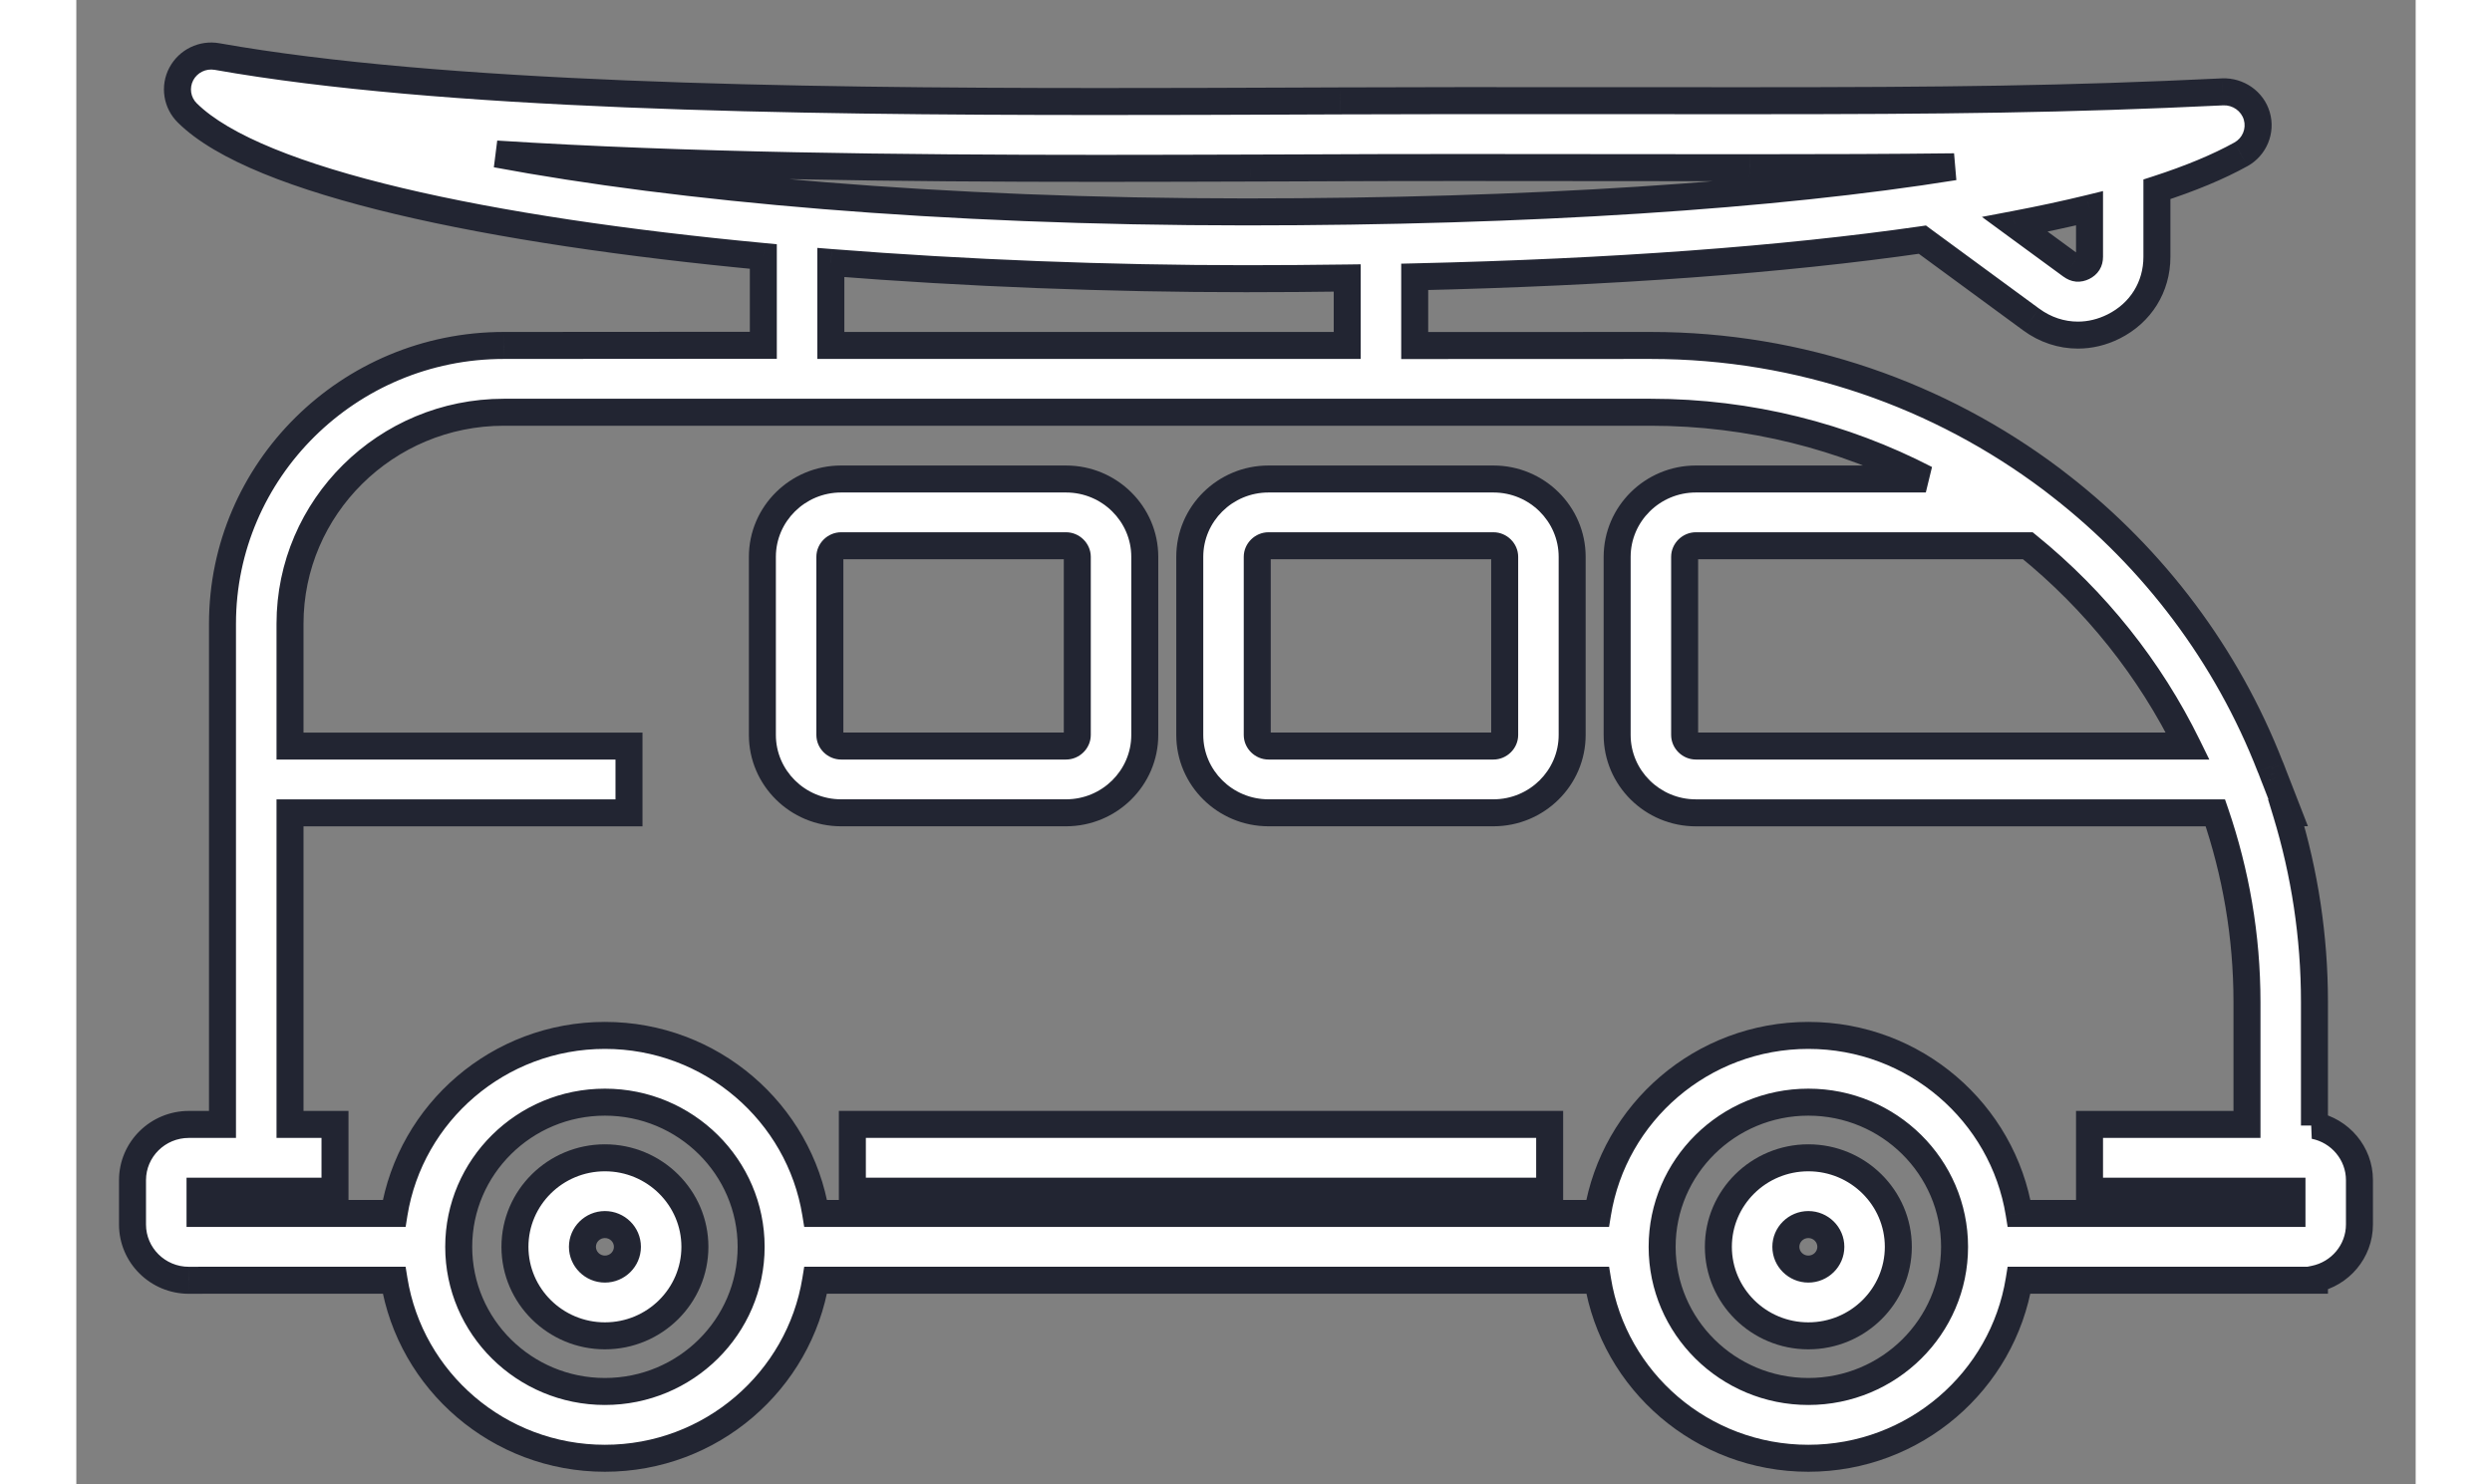 <svg width="47" height="28" viewBox="0 0 52 33" fill="none" xmlns="http://www.w3.org/2000/svg">
<rect x="0" y="0" width="52" height="33" fill="#808080" stroke="none"/>
<path fill-rule="evenodd" clip-rule="evenodd" d="M49.75 22.276V25.023L49.75 25.023C50.32 25.139 50.75 25.639 50.75 26.235V27.222C50.75 27.822 50.32 28.32 49.75 28.436V28.461H43.185C42.822 30.701 40.863 32.42 38.499 32.42C36.136 32.42 34.177 30.701 33.816 28.461H16.435C16.072 30.701 14.113 32.42 11.749 32.42C9.386 32.42 7.425 30.699 7.064 28.461H3.249L2.501 28.463C1.81 28.463 1.249 27.907 1.249 27.224V26.237C1.249 25.552 1.812 24.998 2.501 24.998H3.249V13.867C3.249 10.456 6.054 7.68 9.501 7.68L15.271 7.676V5.703C9.185 5.129 4.029 4.056 2.468 2.512C2.236 2.284 2.181 1.932 2.334 1.644C2.486 1.358 2.806 1.199 3.131 1.257C8.107 2.139 15.845 2.257 22.756 2.257C24.224 2.257 25.668 2.253 27.054 2.247C27.407 2.246 27.756 2.245 28.101 2.243L28.101 2.243L28.101 2.243L28.101 2.243L28.101 2.243L28.102 2.243L28.102 2.243C29.015 2.24 29.901 2.237 30.75 2.237L37.187 2.239H37.189C41.547 2.239 44.23 2.21 47.711 2.042C48.054 2.028 48.373 2.249 48.468 2.579C48.564 2.91 48.418 3.264 48.115 3.432C47.613 3.71 46.988 3.969 46.248 4.209V5.71C46.248 6.379 45.888 6.957 45.285 7.259C45.029 7.386 44.759 7.45 44.492 7.45C44.129 7.45 43.767 7.334 43.455 7.104L41.035 5.328C37.953 5.772 34.136 6.055 29.75 6.155V7.682L34.998 7.68C38.342 7.68 41.426 8.787 43.902 10.649L44.107 10.807C46.18 12.421 47.805 14.572 48.768 17.048L48.773 17.06L48.787 17.093C48.801 17.131 48.815 17.168 48.83 17.205L48.83 17.205L48.83 17.205L48.83 17.205L48.83 17.205L48.83 17.205C48.843 17.237 48.855 17.269 48.867 17.301L49.166 18.069H49.123C49.529 19.402 49.75 20.815 49.75 22.276ZM36 16.586H46.932H46.932C46.092 14.872 44.881 13.351 43.379 12.133H36C35.865 12.133 35.75 12.247 35.75 12.38V16.339C35.75 16.472 35.865 16.586 36 16.586ZM44.75 5.71C44.75 5.813 44.705 5.886 44.611 5.933C44.518 5.979 44.434 5.971 44.35 5.91L43.092 4.988C43.682 4.876 44.234 4.756 44.75 4.63L44.75 5.71ZM26.091 3.736L26.091 3.736C25.004 3.739 23.889 3.743 22.758 3.743L22.759 3.743C18.319 3.743 13.538 3.693 9.336 3.424C13.371 4.178 19.174 4.711 26 4.711C32.273 4.711 37.76 4.348 41.742 3.708C40.385 3.724 38.918 3.729 37.192 3.729H37.19L30.75 3.724C29.582 3.724 28.346 3.727 27.061 3.733L26.091 3.736ZM16.771 5.836C19.781 6.074 22.957 6.196 26 6.196C26.764 6.196 27.514 6.19 28.25 6.18V7.68H16.771V5.836ZM8.5 27.719C8.5 29.494 9.957 30.935 11.75 30.935C13.543 30.935 15 29.494 15 27.719C15 25.945 13.543 24.503 11.75 24.503C9.957 24.503 8.5 25.945 8.5 27.719ZM38.5 30.935C36.707 30.935 35.25 29.494 35.25 27.719C35.25 25.945 36.707 24.503 38.5 24.503C40.293 24.503 41.75 25.945 41.75 27.719C41.75 29.494 40.293 30.935 38.5 30.935ZM38.5 23.019C40.863 23.019 42.824 24.737 43.186 26.977H49.25V26.482H44.75V24.998H48.25V22.279C48.25 20.806 48 19.393 47.547 18.071H36C35.035 18.071 34.25 17.294 34.25 16.339V12.381C34.25 11.426 35.035 10.649 36 10.649H41.111C39.281 9.704 37.201 9.165 34.998 9.165H9.502C6.881 9.165 4.75 11.275 4.75 13.867V16.587H12.285V18.071H4.75V24.998H5.75V26.482H2.75V26.977H7.064C7.428 24.737 9.387 23.019 11.75 23.019C14.113 23.019 16.074 24.737 16.435 26.977H33.814C34.178 24.737 36.137 23.019 38.5 23.019Z" fill="white"/>
<path d="M49.75 25.023L49.834 25.311L50.05 25.248V25.023H49.75ZM49.75 25.023L49.666 24.735L49.69 25.317L49.75 25.023ZM49.75 28.436L49.69 28.142L49.45 28.191V28.436H49.75ZM49.75 28.461V28.761H50.05V28.461H49.75ZM43.185 28.461V28.161H42.93L42.889 28.413L43.185 28.461ZM33.816 28.461L34.112 28.413L34.071 28.161H33.816V28.461ZM16.435 28.461V28.161H16.18L16.139 28.413L16.435 28.461ZM7.064 28.461L7.36 28.413L7.319 28.161H7.064V28.461ZM3.249 28.461V28.161L3.249 28.161L3.249 28.461ZM2.501 28.463V28.763L2.502 28.763L2.501 28.463ZM3.249 24.998V25.298H3.549V24.998H3.249ZM9.501 7.68V7.98L9.502 7.98L9.501 7.68ZM15.271 7.676L15.271 7.976L15.571 7.976V7.676H15.271ZM15.271 5.703H15.571V5.43L15.299 5.404L15.271 5.703ZM2.468 2.512L2.679 2.298L2.678 2.298L2.468 2.512ZM2.334 1.644L2.069 1.503L2.068 1.504L2.334 1.644ZM3.131 1.257L3.078 1.553L3.078 1.553L3.131 1.257ZM27.054 2.247L27.053 1.947L27.053 1.947L27.054 2.247ZM28.101 2.243L28.102 2.543L28.102 2.543L28.101 2.243ZM28.101 2.243L28.1 1.943L28.1 1.943L28.101 2.243ZM28.101 2.243L28.101 1.943L28.1 1.943L28.101 2.243ZM28.102 2.243L28.103 2.543L28.103 2.543L28.102 2.243ZM28.102 2.243L28.101 1.943L28.101 1.943L28.102 2.243ZM30.75 2.237L30.75 1.937H30.75V2.237ZM37.187 2.239L37.187 2.539H37.187V2.239ZM47.711 2.042L47.699 1.742L47.696 1.742L47.711 2.042ZM48.468 2.579L48.757 2.496V2.496L48.468 2.579ZM48.115 3.432L48.26 3.694L48.261 3.694L48.115 3.432ZM46.248 4.209L46.155 3.923L45.948 3.99V4.209H46.248ZM45.285 7.259L45.419 7.527L45.419 7.527L45.285 7.259ZM43.455 7.104L43.633 6.862L43.632 6.862L43.455 7.104ZM41.035 5.328L41.212 5.086L41.114 5.013L40.992 5.031L41.035 5.328ZM29.75 6.155L29.743 5.855L29.45 5.862V6.155H29.75ZM29.75 7.682H29.45V7.982L29.75 7.982L29.75 7.682ZM34.998 7.68V7.38H34.998L34.998 7.68ZM43.902 10.649L44.086 10.411L44.083 10.409L43.902 10.649ZM44.107 10.807L44.292 10.57L44.291 10.57L44.107 10.807ZM48.768 17.048L48.488 17.157L48.493 17.17L48.5 17.183L48.768 17.048ZM48.773 17.06L49.05 16.944L49.046 16.934L49.041 16.924L48.773 17.06ZM48.787 17.093L49.07 16.992L49.067 16.985L49.064 16.977L48.787 17.093ZM48.83 17.205L48.551 17.315L48.551 17.316L48.83 17.205ZM48.83 17.205L49.11 17.097L49.109 17.094L48.83 17.205ZM48.83 17.205L48.55 17.313L48.552 17.317L48.83 17.205ZM48.83 17.205L49.11 17.097L49.109 17.094L48.83 17.205ZM48.83 17.205L48.55 17.314L48.552 17.317L48.83 17.205ZM48.83 17.205L49.109 17.095L49.109 17.094L48.83 17.205ZM48.867 17.301L48.585 17.404L48.588 17.41L48.867 17.301ZM49.166 18.069V18.369H49.605L49.446 17.96L49.166 18.069ZM49.123 18.069V17.769H48.718L48.836 18.156L49.123 18.069ZM46.932 16.586V16.886H47.413L47.201 16.454L46.932 16.586ZM43.379 12.133L43.568 11.9L43.486 11.833H43.379V12.133ZM44.611 5.933L44.478 5.664L44.478 5.664L44.611 5.933ZM44.75 5.71L44.45 5.71V5.71H44.75ZM44.35 5.91L44.528 5.668L44.527 5.668L44.35 5.91ZM43.092 4.988L43.036 4.693L42.358 4.822L42.914 5.23L43.092 4.988ZM44.75 4.63L45.05 4.63L45.05 4.248L44.679 4.339L44.75 4.63ZM26.091 3.736L26.091 4.036L26.092 4.036L26.091 3.736ZM26.091 3.736L26.09 3.436L26.09 3.436L26.091 3.736ZM22.758 3.743L22.731 3.444L22.758 4.043V3.743ZM22.759 3.743L22.786 4.042L22.759 3.443V3.743ZM9.336 3.424L9.356 3.125L9.281 3.719L9.336 3.424ZM41.742 3.708L41.79 4.004L41.739 3.408L41.742 3.708ZM37.19 3.729L37.189 4.029H37.19V3.729ZM30.75 3.724L30.75 3.424H30.75V3.724ZM27.061 3.733L27.062 4.033L27.062 4.033L27.061 3.733ZM16.771 5.836L16.795 5.537L16.471 5.511V5.836H16.771ZM28.25 6.18H28.55V5.876L28.246 5.88L28.25 6.18ZM28.25 7.68V7.98H28.55V7.68H28.25ZM16.771 7.68H16.471V7.98H16.771V7.68ZM43.186 26.977L42.889 27.025L42.93 27.277H43.186V26.977ZM49.25 26.977V27.277H49.55V26.977H49.25ZM49.25 26.482H49.55V26.182H49.25V26.482ZM44.75 26.482H44.45V26.782H44.75V26.482ZM44.75 24.998V24.698H44.45V24.998H44.75ZM48.25 24.998V25.298H48.55V24.998H48.25ZM47.547 18.071L47.831 17.974L47.761 17.771H47.547V18.071ZM41.111 10.649V10.949L41.249 10.382L41.111 10.649ZM4.75 16.587H4.45V16.887H4.75V16.587ZM12.285 16.587H12.585V16.287H12.285V16.587ZM12.285 18.071V18.371H12.585V18.071H12.285ZM4.75 18.071V17.771H4.45V18.071H4.75ZM4.75 24.998H4.45V25.298H4.75V24.998ZM5.75 24.998H6.05V24.698H5.75V24.998ZM5.75 26.482V26.782H6.05V26.482H5.75ZM2.75 26.482V26.182H2.45V26.482H2.75ZM2.75 26.977H2.45V27.277H2.75V26.977ZM7.064 26.977V27.277H7.32L7.36 27.025L7.064 26.977ZM16.435 26.977L16.139 27.025L16.18 27.277H16.435V26.977ZM33.814 26.977V27.277H34.07L34.111 27.025L33.814 26.977ZM50.05 25.023V22.276H49.45V25.023H50.05ZM49.833 25.311L49.834 25.311L49.666 24.735L49.666 24.735L49.833 25.311ZM51.05 26.235C51.05 25.491 50.514 24.872 49.809 24.729L49.69 25.317C50.126 25.405 50.45 25.788 50.45 26.235H51.05ZM51.05 27.222V26.235H50.45V27.222H51.05ZM49.809 28.73C50.514 28.587 51.05 27.97 51.05 27.222H50.45C50.45 27.673 50.126 28.053 49.69 28.142L49.809 28.73ZM50.05 28.461V28.436H49.45V28.461H50.05ZM43.185 28.761H49.75V28.161H43.185V28.761ZM38.499 32.72C41.011 32.72 43.094 30.893 43.481 28.509L42.889 28.413C42.549 30.509 40.715 32.12 38.499 32.12V32.72ZM33.52 28.509C33.904 30.893 35.988 32.72 38.499 32.72V32.12C36.284 32.12 34.45 30.509 34.112 28.413L33.52 28.509ZM16.435 28.761H33.816V28.161H16.435V28.761ZM11.749 32.72C14.261 32.72 16.344 30.893 16.731 28.509L16.139 28.413C15.799 30.509 13.964 32.12 11.749 32.12V32.72ZM6.768 28.509C7.152 30.892 9.238 32.72 11.749 32.72V32.12C9.534 32.12 7.698 30.507 7.36 28.413L6.768 28.509ZM3.249 28.761H7.064V28.161H3.249V28.761ZM2.502 28.763L3.25 28.761L3.249 28.161L2.501 28.163L2.502 28.763ZM0.949 27.224C0.949 28.075 1.647 28.763 2.501 28.763V28.163C1.973 28.163 1.549 27.738 1.549 27.224H0.949ZM0.949 26.237V27.224H1.549V26.237H0.949ZM2.501 24.698C1.649 24.698 0.949 25.384 0.949 26.237H1.549C1.549 25.721 1.974 25.298 2.501 25.298V24.698ZM3.249 24.698H2.501V25.298H3.249V24.698ZM2.949 13.867V24.998H3.549V13.867H2.949ZM9.501 7.38C5.891 7.38 2.949 10.287 2.949 13.867H3.549C3.549 10.624 6.217 7.98 9.501 7.98V7.38ZM15.271 7.376L9.501 7.38L9.502 7.98L15.271 7.976L15.271 7.376ZM14.971 5.703V7.676H15.571V5.703H14.971ZM2.257 2.725C2.688 3.152 3.345 3.526 4.158 3.859C4.975 4.193 5.972 4.494 7.103 4.763C9.367 5.3 12.192 5.714 15.243 6.001L15.299 5.404C12.264 5.118 9.468 4.708 7.242 4.179C6.129 3.915 5.164 3.622 4.385 3.303C3.601 2.983 3.029 2.644 2.679 2.298L2.257 2.725ZM2.068 1.504C1.854 1.909 1.931 2.405 2.258 2.726L2.678 2.298C2.541 2.163 2.509 1.955 2.599 1.784L2.068 1.504ZM3.183 0.962C2.73 0.881 2.282 1.103 2.069 1.503L2.598 1.785C2.69 1.613 2.882 1.518 3.078 1.553L3.183 0.962ZM22.756 1.957C15.839 1.957 8.128 1.838 3.183 0.962L3.078 1.553C8.086 2.44 15.852 2.557 22.756 2.557V1.957ZM27.053 1.947C25.667 1.953 24.224 1.957 22.756 1.957V2.557C24.225 2.557 25.669 2.553 27.056 2.547L27.053 1.947ZM28.1 1.943C27.755 1.945 27.406 1.946 27.053 1.947L27.055 2.547C27.408 2.546 27.757 2.545 28.102 2.543L28.1 1.943ZM28.1 1.943L28.1 1.943L28.102 2.543L28.102 2.543L28.1 1.943ZM28.1 1.943L28.1 1.943L28.102 2.543L28.102 2.543L28.1 1.943ZM28.1 1.943L28.1 1.943L28.102 2.543L28.102 2.543L28.1 1.943ZM28.1 1.943L28.1 1.943L28.102 2.543L28.102 2.543L28.1 1.943ZM28.101 1.943L28.101 1.943L28.102 2.543L28.103 2.543L28.101 1.943ZM28.101 1.943L28.101 1.943L28.103 2.543L28.103 2.543L28.101 1.943ZM30.75 1.937C29.9 1.937 29.014 1.94 28.101 1.943L28.103 2.543C29.017 2.54 29.901 2.537 30.75 2.537V1.937ZM37.187 1.939L30.75 1.937L30.75 2.537L37.187 2.539L37.187 1.939ZM37.189 1.939H37.187V2.539H37.189V1.939ZM47.696 1.742C44.223 1.91 41.545 1.939 37.189 1.939V2.539C41.548 2.539 44.237 2.51 47.725 2.342L47.696 1.742ZM48.757 2.496C48.621 2.027 48.175 1.724 47.699 1.742L47.722 2.342C47.934 2.333 48.124 2.47 48.18 2.663L48.757 2.496ZM48.261 3.694C48.685 3.458 48.892 2.962 48.757 2.496L48.18 2.663C48.237 2.858 48.151 3.069 47.969 3.169L48.261 3.694ZM46.34 4.494C47.092 4.251 47.736 3.985 48.26 3.694L47.969 3.169C47.489 3.435 46.884 3.687 46.155 3.923L46.34 4.494ZM46.548 5.71V4.209H45.948V5.71H46.548ZM45.419 7.527C46.123 7.175 46.548 6.494 46.548 5.71H45.948C45.948 6.264 45.654 6.739 45.151 6.99L45.419 7.527ZM44.492 7.75C44.808 7.75 45.123 7.675 45.419 7.527L45.151 6.99C44.935 7.098 44.711 7.15 44.492 7.15V7.75ZM43.277 7.346C43.64 7.613 44.064 7.75 44.492 7.75V7.15C44.193 7.15 43.894 7.055 43.633 6.862L43.277 7.346ZM40.857 5.57L43.277 7.346L43.632 6.862L41.212 5.086L40.857 5.57ZM29.757 6.455C34.151 6.354 37.98 6.072 41.078 5.625L40.992 5.031C37.925 5.473 34.122 5.755 29.743 5.855L29.757 6.455ZM30.05 7.682V6.155H29.45V7.682H30.05ZM34.998 7.38L29.75 7.382L29.75 7.982L34.998 7.98L34.998 7.38ZM44.083 10.409C41.556 8.51 38.409 7.38 34.998 7.38V7.98C38.275 7.98 41.296 9.065 43.722 10.889L44.083 10.409ZM44.291 10.57L44.086 10.411L43.719 10.886L43.924 11.045L44.291 10.57ZM49.047 16.939C48.064 14.412 46.406 12.217 44.292 10.57L43.923 11.044C45.953 12.625 47.545 14.732 48.488 17.157L49.047 16.939ZM49.041 16.924L49.035 16.913L48.5 17.183L48.506 17.195L49.041 16.924ZM49.064 16.977L49.05 16.944L48.496 17.175L48.51 17.208L49.064 16.977ZM49.109 17.094C49.094 17.057 49.081 17.024 49.07 16.992L48.504 17.193C48.52 17.237 48.537 17.279 48.551 17.315L49.109 17.094ZM49.109 17.094L49.109 17.093L48.551 17.316L48.551 17.316L49.109 17.094ZM49.11 17.097L49.11 17.097L48.55 17.313L48.55 17.313L49.11 17.097ZM49.109 17.094L49.109 17.094L48.552 17.317L48.552 17.317L49.109 17.094ZM49.11 17.097L49.11 17.097L48.55 17.314L48.55 17.314L49.11 17.097ZM49.109 17.094L49.109 17.094L48.552 17.317L48.552 17.317L49.109 17.094ZM49.149 17.198C49.136 17.162 49.122 17.126 49.109 17.095L48.551 17.316C48.564 17.348 48.575 17.376 48.585 17.404L49.149 17.198ZM49.446 17.96L49.147 17.192L48.588 17.41L48.886 18.177L49.446 17.96ZM49.123 18.369H49.166V17.769H49.123V18.369ZM50.05 22.276C50.05 20.785 49.825 19.342 49.41 17.981L48.836 18.156C49.234 19.462 49.45 20.845 49.45 22.276H50.05ZM46.932 16.286H36V16.886H46.932V16.286ZM46.932 16.286H46.932V16.886H46.932V16.286ZM43.19 12.366C44.658 13.556 45.842 15.043 46.663 16.718L47.201 16.454C46.342 14.7 45.104 13.145 43.568 11.9L43.19 12.366ZM36 12.433H43.379V11.833H36V12.433ZM36.05 12.38C36.05 12.401 36.041 12.414 36.036 12.42C36.03 12.425 36.018 12.433 36 12.433V11.833C35.703 11.833 35.45 12.078 35.45 12.38H36.05ZM36.05 16.339V12.38H35.45V16.339H36.05ZM36 16.286C36.018 16.286 36.03 16.294 36.036 16.299C36.041 16.305 36.05 16.318 36.05 16.339H35.45C35.45 16.641 35.703 16.886 36 16.886V16.286ZM44.744 6.202C44.831 6.159 44.913 6.094 44.971 6.001C45.029 5.908 45.05 5.807 45.05 5.71H44.45C44.45 5.714 44.45 5.713 44.451 5.707C44.453 5.701 44.456 5.693 44.461 5.684C44.466 5.676 44.472 5.67 44.477 5.666C44.481 5.662 44.482 5.662 44.478 5.664L44.744 6.202ZM44.172 6.151C44.248 6.207 44.341 6.251 44.45 6.261C44.559 6.27 44.659 6.244 44.744 6.202L44.478 5.664C44.474 5.666 44.474 5.665 44.479 5.664C44.485 5.663 44.493 5.662 44.504 5.663C44.514 5.664 44.522 5.666 44.527 5.668C44.532 5.67 44.532 5.671 44.528 5.668L44.172 6.151ZM42.914 5.23L44.172 6.152L44.527 5.668L43.269 4.746L42.914 5.23ZM44.679 4.339C44.169 4.463 43.621 4.582 43.036 4.693L43.148 5.282C43.742 5.169 44.3 5.048 44.821 4.922L44.679 4.339ZM45.05 5.71L45.05 4.63L44.45 4.63L44.45 5.71L45.05 5.71ZM26.092 4.036L26.092 4.036L26.09 3.436L26.089 3.436L26.092 4.036ZM22.758 4.043C23.89 4.043 25.005 4.039 26.091 4.036L26.09 3.436C25.003 3.439 23.889 3.443 22.758 3.443V4.043ZM22.731 3.444L22.731 3.444L22.785 4.042L22.786 4.042L22.731 3.444ZM9.317 3.723C13.529 3.993 18.318 4.043 22.759 4.043V3.443C18.32 3.443 13.547 3.393 9.356 3.125L9.317 3.723ZM26 4.411C19.188 4.411 13.404 3.879 9.392 3.129L9.281 3.719C13.339 4.477 19.161 5.011 26 5.011V4.411ZM41.695 3.412C37.734 4.048 32.264 4.411 26 4.411V5.011C32.283 5.011 37.786 4.647 41.79 4.004L41.695 3.412ZM37.192 4.029C38.919 4.029 40.387 4.024 41.746 4.008L41.739 3.408C40.383 3.424 38.918 3.429 37.192 3.429V4.029ZM37.19 4.029H37.192V3.429H37.19V4.029ZM30.75 4.024L37.189 4.029L37.19 3.429L30.75 3.424L30.75 4.024ZM27.062 4.033C28.347 4.027 29.583 4.024 30.75 4.024V3.424C29.582 3.424 28.345 3.427 27.059 3.433L27.062 4.033ZM26.092 4.036L27.062 4.033L27.06 3.433L26.09 3.436L26.092 4.036ZM26 5.896C22.965 5.896 19.797 5.774 16.795 5.537L16.748 6.135C19.766 6.374 22.949 6.496 26 6.496V5.896ZM28.246 5.88C27.511 5.89 26.762 5.896 26 5.896V6.496C26.765 6.496 27.517 6.49 28.254 6.48L28.246 5.88ZM28.55 7.68V6.18H27.95V7.68H28.55ZM16.771 7.98H28.25V7.38H16.771V7.98ZM16.471 5.836V7.68H17.072V5.836H16.471ZM11.75 30.635C10.12 30.635 8.8 29.325 8.8 27.719H8.2C8.2 29.662 9.794 31.235 11.75 31.235V30.635ZM14.7 27.719C14.7 29.325 13.38 30.635 11.75 30.635V31.235C13.706 31.235 15.3 29.662 15.3 27.719H14.7ZM11.75 24.803C13.38 24.803 14.7 26.114 14.7 27.719H15.3C15.3 25.776 13.706 24.203 11.75 24.203V24.803ZM8.8 27.719C8.8 26.114 10.12 24.803 11.75 24.803V24.203C9.794 24.203 8.2 25.776 8.2 27.719H8.8ZM34.95 27.719C34.95 29.662 36.544 31.235 38.5 31.235V30.635C36.87 30.635 35.55 29.325 35.55 27.719H34.95ZM38.5 24.203C36.544 24.203 34.95 25.776 34.95 27.719H35.55C35.55 26.114 36.87 24.803 38.5 24.803V24.203ZM42.05 27.719C42.05 25.776 40.456 24.203 38.5 24.203V24.803C40.13 24.803 41.45 26.114 41.45 27.719H42.05ZM38.5 31.235C40.456 31.235 42.05 29.662 42.05 27.719H41.45C41.45 29.325 40.13 30.635 38.5 30.635V31.235ZM43.482 26.929C43.097 24.545 41.011 22.719 38.5 22.719V23.319C40.715 23.319 42.551 24.929 42.889 27.025L43.482 26.929ZM49.25 26.677H43.186V27.277H49.25V26.677ZM48.95 26.482V26.977H49.55V26.482H48.95ZM44.75 26.782H49.25V26.182H44.75V26.782ZM44.45 24.998V26.482H45.05V24.998H44.45ZM48.25 24.698H44.75V25.298H48.25V24.698ZM47.95 22.279V24.998H48.55V22.279H47.95ZM47.263 18.168C47.706 19.46 47.95 20.84 47.95 22.279H48.55C48.55 20.771 48.294 19.326 47.831 17.974L47.263 18.168ZM36 18.371H47.547V17.771H36V18.371ZM33.95 16.339C33.95 17.462 34.872 18.371 36 18.371V17.771C35.198 17.771 34.55 17.125 34.55 16.339H33.95ZM33.95 12.381V16.339H34.55V12.381H33.95ZM36 10.349C34.872 10.349 33.95 11.257 33.95 12.381H34.55C34.55 11.595 35.198 10.949 36 10.949V10.349ZM41.111 10.349H36V10.949H41.111V10.349ZM34.998 9.465C37.151 9.465 39.185 9.992 40.974 10.915L41.249 10.382C39.377 9.416 37.25 8.865 34.998 8.865V9.465ZM9.502 9.465H34.998V8.865H9.502V9.465ZM5.05 13.867C5.05 11.444 7.044 9.465 9.502 9.465V8.865C6.718 8.865 4.45 11.107 4.45 13.867H5.05ZM5.05 16.587V13.867H4.45V16.587H5.05ZM12.285 16.287H4.75V16.887H12.285V16.287ZM12.585 18.071V16.587H11.985V18.071H12.585ZM4.75 18.371H12.285V17.771H4.75V18.371ZM5.05 24.998V18.071H4.45V24.998H5.05ZM5.75 24.698H4.75V25.298H5.75V24.698ZM6.05 26.482V24.998H5.45V26.482H6.05ZM2.75 26.782H5.75V26.182H2.75V26.782ZM3.05 26.977V26.482H2.45V26.977H3.05ZM7.064 26.677H2.75V27.277H7.064V26.677ZM11.75 22.719C9.238 22.719 7.155 24.545 6.768 26.929L7.36 27.025C7.7 24.929 9.535 23.319 11.75 23.319V22.719ZM16.732 26.929C16.347 24.545 14.261 22.719 11.75 22.719V23.319C13.965 23.319 15.801 24.929 16.139 27.025L16.732 26.929ZM33.814 26.677H16.435V27.277H33.814V26.677ZM38.5 22.719C35.989 22.719 33.905 24.545 33.518 26.929L34.111 27.025C34.45 24.929 36.285 23.319 38.5 23.319V22.719Z" fill="#222532"/>
<path fill-rule="evenodd" clip-rule="evenodd" d="M23.75 12.38V16.339C23.75 17.294 22.965 18.07 22 18.07H17C16.035 18.07 15.25 17.294 15.25 16.339V12.38C15.25 11.425 16.035 10.649 17 10.649H22C22.965 10.649 23.75 11.425 23.75 12.38ZM16.75 12.38V16.339C16.75 16.474 16.865 16.586 17 16.586H22C22.135 16.586 22.25 16.472 22.25 16.339V12.38C22.25 12.247 22.135 12.133 22 12.133H17C16.865 12.133 16.75 12.247 16.75 12.38Z" fill="white"/>
<path d="M24.05 16.339V12.38H23.45V16.339H24.05ZM22 18.37C23.128 18.37 24.05 17.462 24.05 16.339H23.45C23.45 17.125 22.802 17.77 22 17.77V18.37ZM17 18.37H22V17.77H17V18.37ZM14.95 16.339C14.95 17.462 15.872 18.37 17 18.37V17.77C16.198 17.77 15.55 17.125 15.55 16.339H14.95ZM14.95 12.38V16.339H15.55V12.38H14.95ZM17 10.349C15.872 10.349 14.95 11.257 14.95 12.38H15.55C15.55 11.594 16.198 10.949 17 10.949V10.349ZM22 10.349H17V10.949H22V10.349ZM24.05 12.38C24.05 11.257 23.128 10.349 22 10.349V10.949C22.802 10.949 23.45 11.594 23.45 12.38H24.05ZM17.05 16.339V12.38H16.45V16.339H17.05ZM17 16.286C17.017 16.286 17.028 16.293 17.035 16.299C17.042 16.306 17.05 16.319 17.05 16.339H16.45C16.45 16.644 16.704 16.886 17 16.886V16.286ZM22 16.286H17V16.886H22V16.286ZM21.95 16.339C21.95 16.318 21.959 16.305 21.965 16.299C21.97 16.294 21.982 16.286 22 16.286V16.886C22.297 16.886 22.55 16.641 22.55 16.339H21.95ZM21.95 12.38V16.339H22.55V12.38H21.95ZM22 12.433C21.982 12.433 21.97 12.425 21.965 12.42C21.959 12.414 21.95 12.401 21.95 12.38H22.55C22.55 12.078 22.297 11.833 22 11.833V12.433ZM17 12.433H22V11.833H17V12.433ZM17.05 12.38C17.05 12.401 17.041 12.414 17.035 12.42C17.03 12.425 17.018 12.433 17 12.433V11.833C16.703 11.833 16.45 12.078 16.45 12.38H17.05Z" fill="#222532"/>
<path fill-rule="evenodd" clip-rule="evenodd" d="M26.5 10.649H31.5C32.465 10.649 33.25 11.425 33.25 12.38V16.339C33.25 17.294 32.465 18.07 31.5 18.07H26.5C25.535 18.07 24.75 17.294 24.75 16.339V12.38C24.75 11.425 25.535 10.649 26.5 10.649ZM31.5 16.586C31.635 16.586 31.75 16.472 31.75 16.339V12.38C31.75 12.247 31.635 12.133 31.5 12.133H26.5C26.365 12.133 26.25 12.247 26.25 12.38V16.339C26.25 16.472 26.365 16.586 26.5 16.586H31.5Z" fill="white"/>
<path d="M31.5 10.349H26.5V10.949H31.5V10.349ZM33.55 12.38C33.55 11.257 32.628 10.349 31.5 10.349V10.949C32.302 10.949 32.95 11.594 32.95 12.38H33.55ZM33.55 16.339V12.38H32.95V16.339H33.55ZM31.5 18.37C32.628 18.37 33.55 17.462 33.55 16.339H32.95C32.95 17.125 32.302 17.77 31.5 17.77V18.37ZM26.5 18.37H31.5V17.77H26.5V18.37ZM24.45 16.339C24.45 17.462 25.372 18.37 26.5 18.37V17.77C25.698 17.77 25.05 17.125 25.05 16.339H24.45ZM24.45 12.38V16.339H25.05V12.38H24.45ZM26.5 10.349C25.372 10.349 24.45 11.257 24.45 12.38H25.05C25.05 11.594 25.698 10.949 26.5 10.949V10.349ZM31.45 16.339C31.45 16.318 31.459 16.305 31.465 16.299C31.47 16.294 31.482 16.286 31.5 16.286V16.886C31.797 16.886 32.05 16.641 32.05 16.339H31.45ZM31.45 12.38V16.339H32.05V12.38H31.45ZM31.5 12.433C31.482 12.433 31.47 12.425 31.465 12.42C31.459 12.414 31.45 12.401 31.45 12.38H32.05C32.05 12.078 31.797 11.833 31.5 11.833V12.433ZM26.5 12.433H31.5V11.833H26.5V12.433ZM26.55 12.38C26.55 12.401 26.541 12.414 26.535 12.42C26.53 12.425 26.518 12.433 26.5 12.433V11.833C26.203 11.833 25.95 12.078 25.95 12.38H26.55ZM26.55 16.339V12.38H25.95V16.339H26.55ZM26.5 16.286C26.518 16.286 26.53 16.294 26.535 16.299C26.541 16.305 26.55 16.318 26.55 16.339H25.95C25.95 16.641 26.203 16.886 26.5 16.886V16.286ZM31.5 16.286H26.5V16.886H31.5V16.286Z" fill="#222532"/>
<path fill-rule="evenodd" clip-rule="evenodd" d="M36.5 27.719C36.5 26.627 37.397 25.74 38.5 25.74C39.603 25.74 40.5 26.629 40.5 27.719C40.5 28.811 39.603 29.698 38.5 29.698C37.397 29.698 36.5 28.811 36.5 27.719ZM38 27.719C38 27.991 38.225 28.214 38.5 28.214C38.775 28.214 39 27.991 39 27.719C39 27.446 38.775 27.224 38.5 27.224C38.225 27.224 38 27.446 38 27.719Z" fill="white"/>
<path d="M38.5 25.44C37.234 25.44 36.2 26.458 36.2 27.719H36.8C36.8 26.795 37.559 26.04 38.5 26.04V25.44ZM40.8 27.719C40.8 26.46 39.766 25.44 38.5 25.44V26.04C39.441 26.04 40.2 26.797 40.2 27.719H40.8ZM38.5 29.998C39.766 29.998 40.8 28.979 40.8 27.719H40.2C40.2 28.642 39.441 29.398 38.5 29.398V29.998ZM36.2 27.719C36.2 28.979 37.234 29.998 38.5 29.998V29.398C37.559 29.398 36.8 28.642 36.8 27.719H36.2ZM38.5 27.914C38.387 27.914 38.3 27.823 38.3 27.719H37.7C37.7 28.16 38.062 28.514 38.5 28.514V27.914ZM38.7 27.719C38.7 27.823 38.613 27.914 38.5 27.914V28.514C38.938 28.514 39.3 28.16 39.3 27.719H38.7ZM38.5 27.524C38.613 27.524 38.7 27.615 38.7 27.719H39.3C39.3 27.278 38.938 26.924 38.5 26.924V27.524ZM38.3 27.719C38.3 27.615 38.387 27.524 38.5 27.524V26.924C38.062 26.924 37.7 27.278 37.7 27.719H38.3Z" fill="#222532"/>
<path fill-rule="evenodd" clip-rule="evenodd" d="M9.75 27.719C9.75 26.627 10.646 25.74 11.75 25.74C12.854 25.74 13.75 26.629 13.75 27.719C13.75 28.811 12.854 29.698 11.75 29.698C10.646 29.698 9.75 28.809 9.75 27.719ZM11.25 27.719C11.25 27.991 11.475 28.214 11.75 28.214C12.025 28.214 12.25 27.991 12.25 27.719C12.25 27.446 12.025 27.224 11.75 27.224C11.475 27.224 11.25 27.446 11.25 27.719Z" fill="white"/>
<path d="M11.75 25.44C10.484 25.44 9.45 26.458 9.45 27.719H10.05C10.05 26.795 10.809 26.04 11.75 26.04V25.44ZM14.05 27.719C14.05 26.46 13.016 25.44 11.75 25.44V26.04C12.691 26.04 13.45 26.797 13.45 27.719H14.05ZM11.75 29.998C13.016 29.998 14.05 28.979 14.05 27.719H13.45C13.45 28.642 12.691 29.398 11.75 29.398V29.998ZM9.45 27.719C9.45 28.977 10.484 29.998 11.75 29.998V29.398C10.809 29.398 10.05 28.64 10.05 27.719H9.45ZM11.75 27.914C11.637 27.914 11.55 27.823 11.55 27.719H10.95C10.95 28.16 11.312 28.514 11.75 28.514V27.914ZM11.95 27.719C11.95 27.823 11.863 27.914 11.75 27.914V28.514C12.188 28.514 12.55 28.16 12.55 27.719H11.95ZM11.75 27.524C11.863 27.524 11.95 27.615 11.95 27.719H12.55C12.55 27.278 12.188 26.924 11.75 26.924V27.524ZM11.55 27.719C11.55 27.615 11.637 27.524 11.75 27.524V26.924C11.312 26.924 10.95 27.278 10.95 27.719H11.55Z" fill="#222532"/>
<path d="M17.25 24.997H32.75V26.482H17.25V24.997Z" fill="white" stroke="#222532" stroke-width="0.6"/>
</svg>
